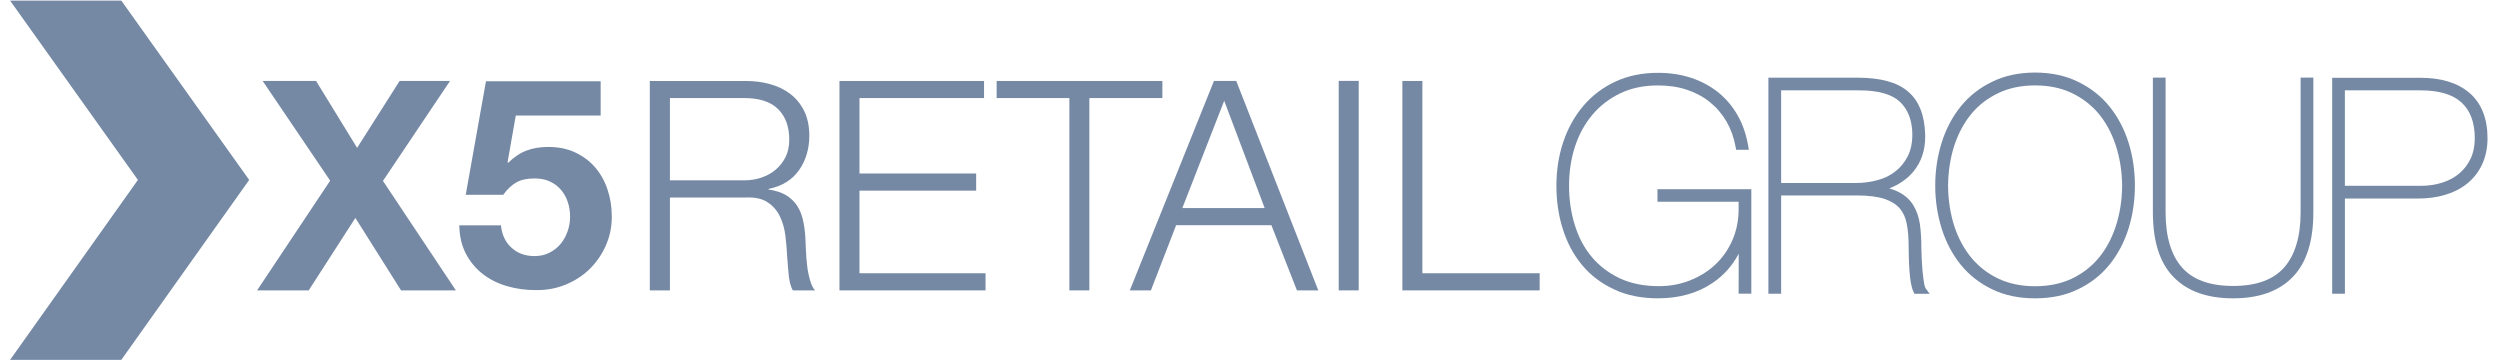 <svg width="132" height="19" viewBox="0 0 132 19" fill="none" xmlns="http://www.w3.org/2000/svg">
<path fill-rule="evenodd" clip-rule="evenodd" d="M6.406 0.032H0.533L7.282 9.5L0.533 19H6.406L13.157 9.5L6.406 0.032Z" fill="#7589A5"/>
<path d="M13.869 4.275H16.688L18.856 7.807L21.099 4.275H23.761L20.22 9.552L24.07 15.332H21.175L18.763 11.506L16.3 15.332H13.574L17.433 9.538L13.869 4.275Z" fill="#7589A5"/>
<path d="M27.233 6.102L26.8 8.566L26.833 8.597C27.135 8.297 27.454 8.081 27.794 7.953C28.134 7.821 28.521 7.759 28.953 7.759C29.492 7.759 29.967 7.857 30.38 8.053C30.792 8.249 31.142 8.511 31.426 8.84C31.71 9.169 31.927 9.557 32.077 10.008C32.228 10.456 32.303 10.93 32.303 11.436C32.303 11.997 32.193 12.512 31.977 12.988C31.761 13.469 31.466 13.886 31.101 14.236C30.731 14.588 30.306 14.854 29.824 15.045C29.336 15.237 28.823 15.327 28.274 15.317C27.746 15.317 27.243 15.247 26.763 15.106C26.285 14.968 25.86 14.753 25.488 14.467C25.115 14.175 24.819 13.819 24.597 13.39C24.376 12.963 24.26 12.465 24.25 11.897H26.449C26.499 12.392 26.685 12.787 27.007 13.078C27.324 13.373 27.731 13.521 28.227 13.521C28.516 13.521 28.778 13.463 29.007 13.345C29.24 13.227 29.437 13.073 29.597 12.882C29.756 12.691 29.879 12.47 29.967 12.218C30.058 11.964 30.101 11.705 30.101 11.439C30.101 11.162 30.058 10.898 29.974 10.652C29.894 10.408 29.768 10.192 29.605 10.006C29.439 9.819 29.245 9.674 29.014 9.573C28.788 9.47 28.526 9.422 28.227 9.422C27.834 9.422 27.515 9.487 27.268 9.628C27.017 9.769 26.785 9.986 26.569 10.287H24.59L25.659 4.291H31.715V6.102H27.233" fill="#7589A5"/>
<path d="M39.374 4.275C39.827 4.275 40.257 4.329 40.667 4.445C41.072 4.557 41.429 4.728 41.734 4.965C42.038 5.196 42.28 5.495 42.461 5.86C42.639 6.227 42.732 6.66 42.732 7.158C42.732 7.86 42.551 8.471 42.189 8.984C41.827 9.5 41.293 9.829 40.58 9.975V10.008C40.942 10.06 41.241 10.154 41.48 10.292C41.716 10.433 41.912 10.609 42.063 10.825C42.212 11.047 42.32 11.293 42.388 11.58C42.455 11.862 42.498 12.169 42.521 12.498C42.531 12.684 42.541 12.911 42.551 13.18C42.561 13.449 42.581 13.718 42.614 13.993C42.641 14.266 42.694 14.526 42.762 14.764C42.828 15.011 42.918 15.197 43.031 15.333H41.864C41.801 15.227 41.753 15.102 41.715 14.953C41.68 14.805 41.655 14.649 41.64 14.488C41.625 14.33 41.61 14.171 41.6 14.015C41.59 13.859 41.58 13.729 41.567 13.613C41.547 13.223 41.517 12.833 41.469 12.446C41.421 12.061 41.323 11.716 41.172 11.412C41.024 11.105 40.807 10.864 40.523 10.677C40.241 10.488 39.852 10.408 39.356 10.428H35.372V15.332H34.31V4.276H39.374V4.275ZM39.294 9.522C39.613 9.522 39.92 9.474 40.207 9.376C40.496 9.278 40.75 9.135 40.966 8.951C41.182 8.767 41.354 8.538 41.484 8.279C41.61 8.018 41.673 7.716 41.673 7.374C41.673 6.693 41.479 6.157 41.087 5.765C40.697 5.372 40.101 5.178 39.294 5.178H35.372V9.522H39.294V9.522Z" fill="#7589A5"/>
<path d="M51.958 4.275V5.178H45.381V9.16H51.541V10.066H45.381V14.427H52.036V15.332H44.324V4.275H51.958Z" fill="#7589A5"/>
<path d="M61.373 4.275V5.178H57.518V15.332H56.463V5.178H52.623V4.275H61.373Z" fill="#7589A5"/>
<path d="M65.274 4.275L69.605 15.332H68.478L67.13 11.891H62.099L60.768 15.332H59.654L64.096 4.275H65.274ZM66.775 10.987L64.638 5.32L62.427 10.987H66.775Z" fill="#7589A5"/>
<path d="M71.74 4.271H70.684V15.332H71.74V4.271Z" fill="#7589A5"/>
<path d="M75.102 4.275V14.427H81.294V15.332H74.045V4.275H75.102Z" fill="#7589A5"/>
<path d="M87.535 15.751C86.67 15.751 85.895 15.597 85.216 15.276C84.547 14.961 83.981 14.536 83.531 13.991C83.083 13.454 82.745 12.819 82.518 12.1C82.29 11.382 82.178 10.614 82.178 9.806C82.178 8.98 82.301 8.211 82.543 7.485C82.791 6.759 83.144 6.124 83.602 5.589C84.063 5.046 84.627 4.618 85.288 4.31C85.952 4 86.707 3.845 87.545 3.845C88.181 3.845 88.771 3.936 89.314 4.117C89.855 4.299 90.333 4.561 90.748 4.897C91.159 5.237 91.499 5.643 91.76 6.114C92.028 6.587 92.205 7.121 92.303 7.702L92.339 7.909H92.128H91.667L91.641 7.761C91.553 7.268 91.393 6.826 91.162 6.422C90.929 6.021 90.641 5.682 90.29 5.399C89.94 5.114 89.536 4.896 89.074 4.741C88.616 4.586 88.105 4.511 87.544 4.511C86.792 4.511 86.131 4.649 85.555 4.925C84.971 5.204 84.482 5.582 84.082 6.056C83.68 6.534 83.371 7.092 83.161 7.736C82.951 8.381 82.846 9.073 82.846 9.806C82.846 10.544 82.948 11.238 83.151 11.885C83.348 12.528 83.646 13.091 84.043 13.564C84.435 14.035 84.931 14.412 85.521 14.693C86.107 14.967 86.793 15.109 87.585 15.109C88.177 15.109 88.724 15.007 89.234 14.804C89.752 14.6 90.203 14.316 90.58 13.958C90.96 13.6 91.255 13.171 91.475 12.671C91.691 12.171 91.799 11.632 91.799 11.046V10.651H87.514V10.474V10.166V9.988H92.47V15.505H92.293H91.799L91.804 13.395C91.48 14.018 91.022 14.532 90.439 14.93C89.631 15.479 88.662 15.751 87.543 15.751C87.542 15.751 87.539 15.751 87.535 15.751Z" fill="#7589A5"/>
<path d="M93.548 15.509H93.371V4.102H98.083C99.264 4.103 100.156 4.329 100.746 4.834C101.334 5.334 101.623 6.108 101.649 7.11C101.651 7.145 101.651 7.18 101.651 7.215C101.651 7.946 101.437 8.574 101.013 9.075C100.691 9.457 100.268 9.747 99.753 9.947C99.959 10.006 100.143 10.08 100.306 10.168C100.619 10.341 100.868 10.572 101.038 10.861C101.204 11.141 101.317 11.469 101.372 11.842C101.421 12.204 101.447 12.604 101.447 13.059C101.447 13.202 101.457 13.398 101.465 13.63C101.474 13.859 101.491 14.086 101.51 14.309C101.533 14.533 101.556 14.734 101.586 14.918C101.612 15.091 101.655 15.202 101.678 15.229L101.884 15.511H101.534H101.083L101.035 15.411C100.967 15.272 100.923 15.107 100.887 14.901C100.857 14.708 100.832 14.496 100.818 14.274C100.805 14.056 100.789 13.837 100.786 13.612C100.781 13.386 100.776 13.189 100.776 13.009C100.776 12.564 100.745 12.168 100.678 11.824C100.616 11.495 100.493 11.227 100.311 11.009C100.129 10.797 99.861 10.624 99.509 10.504C99.15 10.385 98.658 10.319 98.031 10.319H94.044V15.51H93.865H93.548V15.509ZM98.003 9.661C98.402 9.661 98.778 9.61 99.144 9.508C99.498 9.414 99.812 9.261 100.079 9.047C100.349 8.837 100.562 8.576 100.73 8.247C100.889 7.932 100.972 7.548 100.972 7.084C100.96 6.333 100.74 5.782 100.317 5.376C99.903 4.985 99.19 4.77 98.161 4.771L94.044 4.77V9.661H98.003V9.661Z" fill="#7589A5"/>
<path d="M105.185 15.275C104.529 14.959 103.975 14.529 103.531 13.982C103.09 13.436 102.753 12.803 102.524 12.079C102.298 11.362 102.18 10.601 102.18 9.799C102.18 8.997 102.298 8.233 102.524 7.517C102.753 6.793 103.09 6.161 103.531 5.615C103.974 5.067 104.529 4.633 105.184 4.317C105.848 3.992 106.606 3.831 107.451 3.831C108.301 3.831 109.058 3.992 109.718 4.317C110.374 4.633 110.931 5.068 111.375 5.615C111.816 6.161 112.154 6.793 112.383 7.516C112.609 8.233 112.723 8.997 112.723 9.799C112.723 10.6 112.61 11.36 112.383 12.079C112.154 12.803 111.816 13.436 111.375 13.982C110.931 14.529 110.374 14.959 109.718 15.275C109.057 15.596 108.301 15.752 107.451 15.752C106.607 15.752 105.849 15.596 105.185 15.275ZM104.103 13.627C104.494 14.092 104.97 14.457 105.535 14.722C106.095 14.982 106.731 15.113 107.451 15.113C108.174 15.113 108.81 14.982 109.372 14.723C109.936 14.457 110.411 14.092 110.803 13.629C111.189 13.164 111.496 12.606 111.71 11.957C111.926 11.299 112.04 10.589 112.05 9.813C112.04 9.037 111.926 8.324 111.71 7.67C111.496 7.021 111.189 6.46 110.803 5.994C110.411 5.532 109.936 5.169 109.372 4.903C108.81 4.641 108.174 4.51 107.451 4.51C106.731 4.51 106.095 4.641 105.536 4.903C104.969 5.169 104.494 5.529 104.103 5.994C103.714 6.46 103.41 7.021 103.192 7.67C102.979 8.322 102.867 9.037 102.857 9.809C102.867 10.589 102.979 11.299 103.192 11.956V11.956C103.41 12.606 103.714 13.164 104.103 13.627Z" fill="#7589A5"/>
<path d="M121.967 4.097H122.145V11.208C122.145 12.718 121.792 13.868 121.056 14.625C120.325 15.382 119.263 15.752 117.915 15.752C117.912 15.752 117.909 15.752 117.908 15.752C116.554 15.753 115.493 15.383 114.761 14.625C114.022 13.868 113.672 12.718 113.672 11.208V4.097H113.85H114.343V11.208C114.345 12.515 114.641 13.476 115.21 14.123C115.775 14.762 116.658 15.097 117.908 15.099C119.156 15.097 120.037 14.762 120.603 14.123C121.17 13.475 121.472 12.514 121.472 11.208V4.097H121.65H121.967Z" fill="#7589A5"/>
<path d="M123.317 15.509H123.139V4.107H127.801C128.89 4.107 129.762 4.368 130.395 4.911C131.025 5.457 131.342 6.268 131.341 7.304C131.341 7.811 131.246 8.268 131.061 8.671C130.875 9.071 130.615 9.408 130.282 9.68C129.954 9.948 129.562 10.15 129.115 10.283C128.668 10.42 128.174 10.484 127.645 10.484H123.811V15.51H123.633H123.317V15.509ZM127.797 9.812C128.213 9.812 128.597 9.757 128.95 9.644C129.303 9.532 129.601 9.369 129.858 9.152C130.11 8.939 130.306 8.676 130.452 8.369C130.595 8.065 130.668 7.71 130.668 7.298C130.666 6.455 130.431 5.84 129.971 5.416C129.519 4.996 128.803 4.77 127.797 4.77L123.81 4.77V9.812H127.797V9.812Z" fill="#7589A5"/>
</svg>
